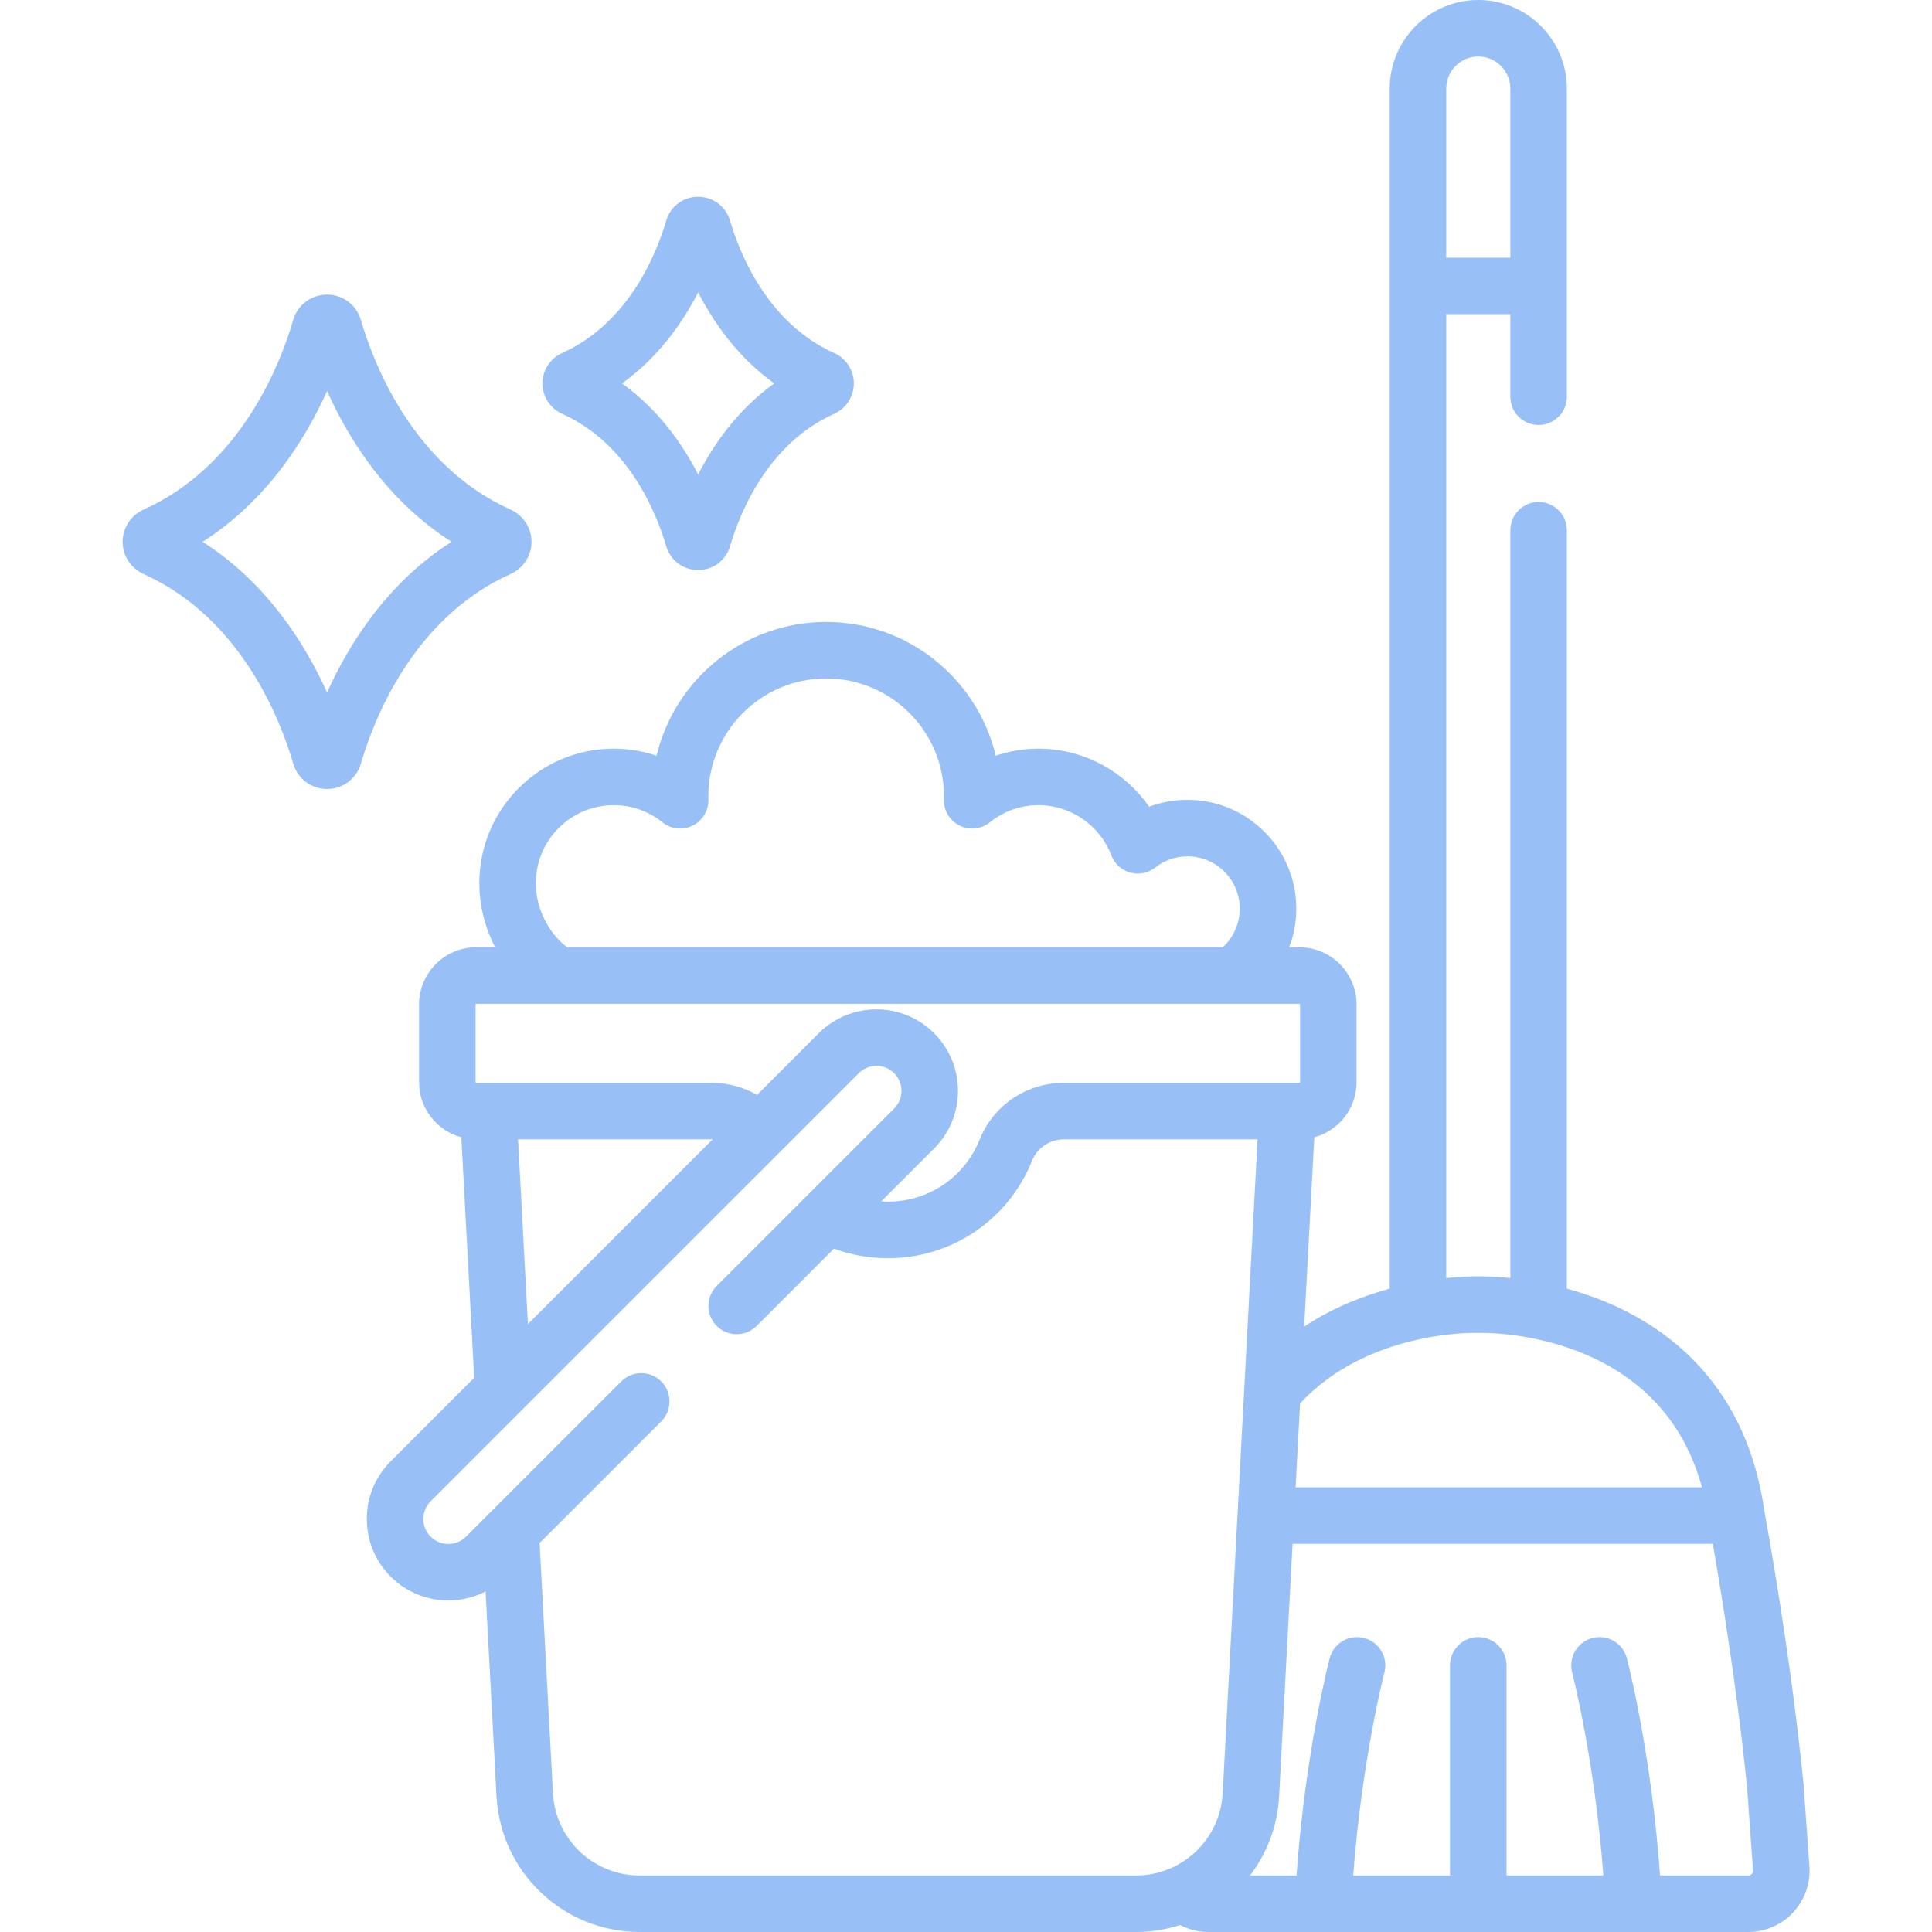 <svg width="48" height="48" viewBox="0 0 48 48" fill="none" xmlns="http://www.w3.org/2000/svg">
<path d="M13.967 10.282C15.657 11.04 16.337 12.831 16.55 13.566C16.654 13.923 16.974 14.163 17.345 14.163C17.716 14.163 18.035 13.923 18.139 13.566C18.353 12.831 19.033 11.04 20.723 10.282C21.021 10.148 21.213 9.852 21.213 9.526C21.213 9.2 21.021 8.904 20.723 8.77C19.033 8.012 18.353 6.221 18.139 5.486C18.036 5.129 17.716 4.889 17.345 4.889C16.974 4.889 16.654 5.129 16.55 5.486C16.337 6.221 15.657 8.012 13.967 8.77C13.669 8.904 13.477 9.2 13.477 9.526C13.477 9.852 13.669 10.148 13.967 10.282ZM17.345 7.264C17.735 8.023 18.335 8.879 19.236 9.526C18.335 10.173 17.735 11.029 17.345 11.788C16.955 11.029 16.355 10.173 15.454 9.526C16.355 8.879 16.955 8.023 17.345 7.264Z" fill="#3280EF" fill-opacity="0.5"/>
<path d="M12.686 14.261C13.001 14.119 13.205 13.805 13.205 13.461C13.205 13.116 13.001 12.802 12.686 12.661C10.247 11.568 9.272 9.003 8.966 7.951C8.856 7.573 8.519 7.32 8.126 7.32C7.733 7.32 7.395 7.574 7.285 7.951C6.979 9.003 6.004 11.568 3.566 12.661C3.251 12.802 3.047 13.116 3.047 13.461C3.047 13.805 3.251 14.119 3.566 14.261C6.004 15.354 6.979 17.919 7.285 18.971C7.395 19.348 7.733 19.602 8.126 19.602C8.519 19.602 8.856 19.348 8.966 18.971C9.272 17.919 10.247 15.354 12.686 14.261ZM8.126 17.206C7.582 15.997 6.63 14.479 5.033 13.461C6.63 12.443 7.583 10.924 8.126 9.716C8.669 10.924 9.621 12.443 11.219 13.461C9.621 14.479 8.669 15.997 8.126 17.206Z" fill="#3280EF" fill-opacity="0.5"/>
<path d="M44.954 46.37L44.807 44.312C44.807 44.305 44.806 44.299 44.805 44.292C44.477 41.007 43.862 37.685 43.834 37.532C43.392 34.429 41.465 33.006 39.924 32.358C39.583 32.215 39.247 32.103 38.928 32.016V13.174C38.928 12.786 38.614 12.472 38.226 12.472C37.838 12.472 37.524 12.786 37.524 13.174V31.753C37.101 31.709 36.809 31.71 36.727 31.711C36.646 31.71 36.354 31.709 35.931 31.753V7.806H37.524V9.857C37.524 10.245 37.838 10.559 38.226 10.559C38.613 10.559 38.928 10.245 38.928 9.857V2.2C38.928 0.987 37.941 0 36.727 0C35.514 0 34.527 0.987 34.527 2.2V32.016C34.208 32.103 33.872 32.215 33.531 32.358C33.168 32.511 32.783 32.707 32.402 32.958L32.653 28.256C33.257 28.093 33.703 27.543 33.703 26.889V24.953C33.703 24.172 33.067 23.536 32.286 23.536H32.029C32.145 23.233 32.206 22.908 32.206 22.574C32.206 21.084 30.994 19.872 29.503 19.872C29.172 19.872 28.851 19.93 28.55 20.044C27.935 19.158 26.909 18.6 25.803 18.6C25.44 18.6 25.08 18.66 24.739 18.775C24.283 16.871 22.567 15.452 20.525 15.452C18.484 15.452 16.767 16.871 16.312 18.775C15.971 18.66 15.611 18.6 15.248 18.6C13.407 18.6 11.909 20.098 11.909 21.938C11.909 22.504 12.05 23.052 12.303 23.536H11.829C11.048 23.536 10.412 24.172 10.412 24.953V26.889C10.412 27.543 10.858 28.093 11.462 28.256L11.781 34.232L9.707 36.306C9.324 36.689 9.113 37.197 9.113 37.738C9.113 38.279 9.324 38.788 9.707 39.17C10.101 39.565 10.62 39.763 11.139 39.763C11.457 39.763 11.775 39.688 12.064 39.539L12.336 44.628C12.437 46.519 13.999 48 15.892 48H28.223C28.605 48 28.973 47.939 29.319 47.827C29.533 47.938 29.773 48 30.019 48H43.436C43.857 48 44.263 47.823 44.55 47.515C44.837 47.207 44.984 46.79 44.954 46.37ZM35.931 2.2C35.931 1.761 36.288 1.404 36.727 1.404C37.166 1.404 37.524 1.761 37.524 2.2V6.402H35.931V2.2ZM36.708 33.115C36.72 33.115 36.734 33.115 36.746 33.115C36.94 33.111 41.225 33.052 42.285 36.952H32.189L32.3 34.868C33.958 33.079 36.554 33.111 36.708 33.115ZM15.248 20.004C15.693 20.004 16.111 20.151 16.458 20.43C16.672 20.602 16.965 20.634 17.21 20.512C17.455 20.39 17.607 20.137 17.6 19.864L17.599 19.83C17.598 19.814 17.598 19.799 17.598 19.784C17.598 18.169 18.911 16.856 20.525 16.856C22.14 16.856 23.453 18.169 23.453 19.784C23.453 19.799 23.453 19.814 23.452 19.83L23.451 19.864C23.443 20.137 23.596 20.39 23.841 20.512C24.086 20.634 24.379 20.602 24.593 20.43C24.939 20.151 25.358 20.004 25.803 20.004C26.601 20.004 27.328 20.505 27.611 21.252C27.691 21.46 27.865 21.619 28.08 21.679C28.295 21.738 28.526 21.692 28.702 21.554C28.933 21.372 29.21 21.276 29.504 21.276C30.22 21.276 30.802 21.859 30.802 22.575C30.802 22.944 30.646 23.292 30.376 23.536H14.091C13.614 23.172 13.313 22.564 13.313 21.939C13.313 20.872 14.181 20.004 15.248 20.004ZM11.816 24.953C11.816 24.946 11.822 24.94 11.829 24.94H32.286C32.293 24.94 32.299 24.946 32.299 24.953V26.889C32.299 26.896 32.293 26.902 32.286 26.902H26.44C25.508 26.902 24.683 27.456 24.338 28.314C23.962 29.251 23.067 29.855 22.058 29.855C22.002 29.855 21.947 29.853 21.892 29.849L23.207 28.534C23.59 28.151 23.801 27.643 23.801 27.102C23.801 26.561 23.59 26.052 23.207 25.669C22.418 24.88 21.133 24.88 20.343 25.669L18.81 27.203C18.474 27.01 18.085 26.902 17.675 26.902H11.829C11.822 26.902 11.816 26.896 11.816 26.889V24.953ZM17.705 28.308L13.116 32.897L12.871 28.306H17.675C17.685 28.306 17.695 28.308 17.705 28.308ZM28.223 46.596H15.892C14.745 46.596 13.799 45.699 13.738 44.554L13.406 38.335L16.428 35.314C16.702 35.04 16.702 34.595 16.428 34.321C16.154 34.047 15.709 34.047 15.435 34.321L11.578 38.178C11.336 38.42 10.942 38.42 10.699 38.178C10.457 37.936 10.457 37.541 10.699 37.299L21.336 26.663C21.578 26.42 21.972 26.42 22.215 26.663C22.457 26.905 22.457 27.299 22.215 27.541L17.806 31.949C17.532 32.224 17.532 32.668 17.806 32.942C18.081 33.216 18.525 33.216 18.799 32.942L20.719 31.022C21.139 31.176 21.59 31.26 22.058 31.26C23.643 31.26 25.05 30.309 25.641 28.838C25.771 28.515 26.085 28.306 26.44 28.306H31.244L30.377 44.554C30.316 45.699 29.37 46.596 28.223 46.596ZM43.522 46.559C43.506 46.576 43.478 46.596 43.436 46.596H41.243C41.027 43.557 40.445 41.299 40.419 41.198C40.321 40.823 39.938 40.598 39.562 40.696C39.187 40.794 38.962 41.177 39.06 41.553C39.066 41.576 39.621 43.729 39.835 46.596H37.429V41.375C37.429 40.988 37.115 40.673 36.727 40.673C36.34 40.673 36.025 40.988 36.025 41.375V46.596H33.62C33.833 43.744 34.385 41.588 34.395 41.553C34.492 41.177 34.268 40.794 33.892 40.696C33.517 40.598 33.134 40.823 33.036 41.198C33.01 41.299 32.428 43.557 32.212 46.596H31.056C31.476 46.046 31.74 45.369 31.779 44.629L32.114 38.356H42.555C42.746 39.45 43.159 41.947 43.407 44.422L43.554 46.47C43.557 46.512 43.538 46.541 43.522 46.559Z" fill="#3280EF" fill-opacity="0.5"/>
</svg>
